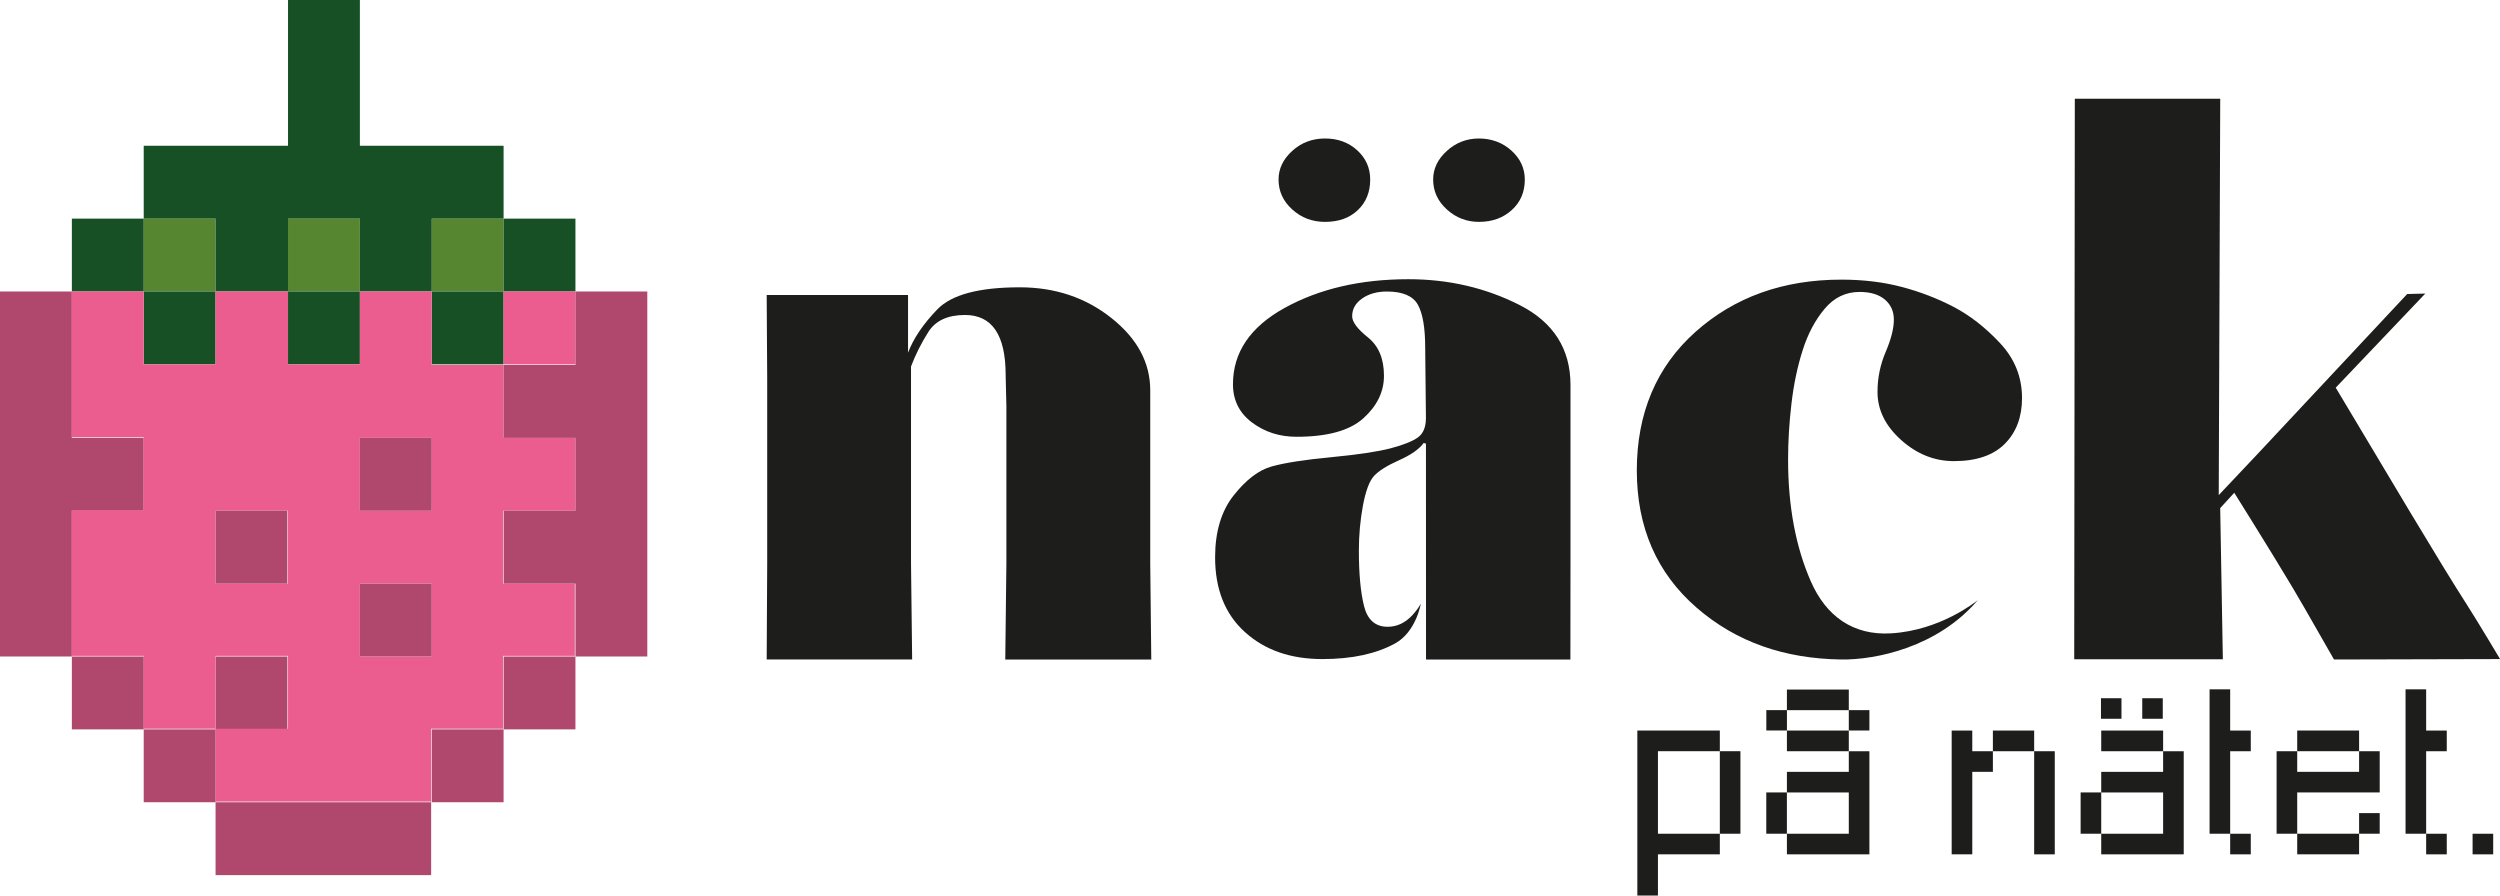 <?xml version="1.0" encoding="UTF-8"?>
<svg id="Layer_1" data-name="Layer 1" xmlns="http://www.w3.org/2000/svg" viewBox="0 0 1058 379">
  <defs>
    <style>
      .cls-1 {
        fill: #ea5d8e;
      }

      .cls-2 {
        fill: #568630;
      }

      .cls-3 {
        fill: #185025;
      }

      .cls-4 {
        fill: #b0486d;
      }

      .cls-5 {
        fill: #1d1d1b;
      }
    </style>
  </defs>
  <g>
    <g>
      <path class="cls-5" d="m701.64,352.83h26.19v8.72h-26.19v17.44h-8.72v-69.83h34.91v8.75h-26.19v34.91Zm26.19,0v-34.91h8.72v34.91h-8.72Z"/>
      <path class="cls-5" d="m747.49,352.83v-17.47h8.72v17.47h-8.72Zm8.74-43.69h-8.72v-8.62h8.71v-8.7h26.19v8.71h8.72v8.62h-8.72v-8.61h-26.18v8.6Zm-.01,8.78v-8.75h26.19v8.75h-26.19Zm34.91,0v43.64h-34.91v-8.72h26.19v-17.47h-26.19v-8.72h26.19v-8.72h8.72Z"/>
      <path class="cls-5" d="m834.67,317.92h8.72v8.72h-8.72v34.91h-8.72v-52.38h8.72v8.75Zm8.72,0v-8.75h17.47v8.75h-17.47Zm17.47,43.64v-43.64h8.72v43.64h-8.72Z"/>
      <path class="cls-5" d="m880.52,352.83v-17.47h8.72v17.47h-8.72Zm8.61-48.65v-8.69h8.68v8.69h-8.68Zm.11,13.74v-8.75h26.19v8.75h-26.19Zm34.91,0v43.64h-34.91v-8.72h26.19v-17.47h-26.19v-8.72h26.19v-8.72h8.72Zm-17.55-13.74v-8.69h8.68v8.69h-8.68Z"/>
      <path class="cls-5" d="m943.81,317.92v34.91h-8.72v-61.11h8.72v17.45h8.72v8.75h-8.72Zm0,43.64v-8.72h8.72v8.72h-8.72Z"/>
      <path class="cls-5" d="m972.18,335.36v17.47h-8.72v-34.91h8.72v8.72h26.19v-8.72h8.72v17.44h-34.91Zm0-17.45v-8.75h26.19v8.75h-26.19Zm0,43.64v-8.72h26.19v8.72h-26.19Zm26.19-8.72v-8.72h8.72v8.72h-8.72Z"/>
      <path class="cls-5" d="m1026.75,317.92v34.91h-8.72v-61.11h8.72v17.45h8.72v8.75h-8.72Zm0,43.64v-8.72h8.72v8.72h-8.72Z"/>
      <path class="cls-5" d="m1046.4,361.56v-8.72h8.72v8.72h-8.72Z"/>
    </g>
    <path class="cls-5" d="m425.45,279.1h61.77l-.44-40.68v-73.22c0-11.71-5.47-21.91-16.4-30.59-10.93-8.68-23.86-13.02-38.79-13.02-17.24,0-28.85,3.09-34.85,9.27-5.99,6.18-10.14,12.32-12.46,18.39v-24.41h-59.82l.22,35.79v77.77l-.22,40.68h61.56l-.48-40.68v-83.3c1.88-4.99,4.33-9.87,7.35-14.64,3.02-4.77,8.19-7.16,15.49-7.16,11.47,0,17.21,8.46,17.21,25.38l.31,13.34v66.38l-.47,40.68Z"/>
    <path class="cls-5" d="m541.08,75.99c0-4.56,1.92-8.61,5.78-12.11,3.86-3.52,8.5-5.27,13.9-5.27s9.94,1.66,13.61,4.99c3.66,3.34,5.5,7.48,5.5,12.39,0,5.27-1.73,9.58-5.21,12.9-3.48,3.34-8.1,5.01-13.9,5.01-5.4,0-10.04-1.75-13.9-5.27-3.86-3.51-5.78-7.72-5.78-12.65Z"/>
    <path class="cls-5" d="m606.51,75.99c0-4.56,1.92-8.61,5.78-12.11,3.86-3.52,8.4-5.27,13.61-5.27s9.99,1.71,13.75,5.13c3.77,3.42,5.65,7.52,5.65,12.25,0,5.27-1.84,9.58-5.51,12.9-3.67,3.34-8.29,5.01-13.89,5.01-5.21,0-9.75-1.75-13.61-5.27-3.86-3.51-5.78-7.72-5.78-12.65Z"/>
    <path class="cls-5" d="m664.63,162.94v74.85c0,3.06-.04,41.32-.04,41.32h-61.1l-.03-91.34-.94-.33c-1.87,2.61-5.35,5.05-10.45,7.33-5.09,2.28-8.62,4.5-10.6,6.67-1.98,2.17-3.53,6.36-4.68,12.54-1.15,6.18-1.72,12.52-1.72,19.03,0,9.77.72,17.58,2.18,23.45,1.46,5.85,4.79,8.79,9.99,8.79,3.94,0,7.43-1.64,10.45-4.88,1.45-1.57,2.65-3.19,3.59-4.87,0,0-1.96,11.92-10.91,16.82-7.93,4.34-18.13,6.6-30.73,6.6-13.46,0-24.39-3.81-32.79-11.42-8.42-7.6-12.62-18.16-12.62-31.63,0-10.86,2.62-19.62,7.88-26.25,5.25-6.63,10.61-10.71,16.08-12.22,5.46-1.53,13.87-2.84,25.22-3.92,11.35-1.09,19.71-2.35,25.07-3.75,5.36-1.42,9.19-2.93,11.51-4.57,2.31-1.62,3.46-4.39,3.46-8.31l-.31-29.68c0-8.47-1.05-14.56-3.12-18.25-2.09-3.7-6.45-5.55-13.11-5.55-4.16,0-7.65.98-10.46,2.95-2.81,1.96-4.22,4.47-4.22,7.52,0,2.4,2.24,5.4,6.73,8.99,4.47,3.6,6.73,9,6.73,16.19,0,6.75-2.91,12.75-8.7,17.98-5.8,5.24-15.24,7.84-28.31,7.84-7.18,0-13.45-2.01-18.83-6.04-5.37-4.02-8.06-9.43-8.06-16.18,0-13.5,7.31-24.3,21.96-32.36,14.64-8.06,32.07-12.1,52.3-12.1,17.07,0,32.75,3.66,47.09,10.95,14.32,7.31,21.49,18.58,21.49,33.84Z"/>
    <path class="cls-5" d="m846.4,145.19c6.22,6.62,9.32,14.38,9.32,23.27,0,8.02-2.43,14.47-7.28,19.36-4.86,4.88-12.05,7.33-21.55,7.33-8.24,0-15.7-2.99-22.34-8.95-6.66-5.97-9.99-12.74-9.99-20.34,0-5.87,1.15-11.5,3.46-16.93,2.32-5.42,3.46-9.97,3.46-13.66,0-3.48-1.25-6.3-3.78-8.47-2.52-2.16-6.1-3.25-10.72-3.25-5.89,0-10.83,2.39-14.81,7.16-4,4.76-7.11,10.63-9.3,17.57-2.21,6.94-3.79,14.47-4.73,22.62-.95,8.13-1.42,16-1.42,23.59,0,19.74,3.21,36.93,9.64,51.58,6.43,14.64,17.8,22.94,34.01,21.96,20.75-1.26,35.71-13.31,36.63-14.06-17,19.97-43.2,25.33-57.73,25.13-24.01-.33-44.44-7.33-61.29-21.96-16.85-14.64-25.28-34.01-25.28-58.09s8.27-43.82,24.8-58.58c16.53-14.75,37.13-22.13,61.77-22.13,9.26,0,17.8,1.04,25.59,3.1,7.8,2.06,15.11,4.88,21.96,8.46,6.85,3.57,13.38,8.68,19.59,15.29Z"/>
    <path class="cls-5" d="m1058.03,278.92l-70.28.18-12.32-21.53c-2.82-4.98-7.15-12.22-12.99-21.76-5.84-9.52-11.47-18.61-16.9-27.27l-5.95,6.49,1.12,63.98h-62.9l.25-237.22h61.54l-.63,167.74c11.09-11.69,22.17-23.49,33.26-35.4,11.09-11.9,46.49-49.7,46.49-49.7l7.67-.2-37.91,39.83c10.31,17.32,20.82,34.91,31.54,52.77,10.72,17.86,18.55,30.63,23.49,38.31,4.94,7.69,14.53,23.79,14.53,23.79Z"/>
  </g>
  <rect class="cls-2" x="60.82" y="92.52" width="30.41" height="30.84"/>
  <rect class="cls-2" x="121.89" y="92.52" width="30.41" height="30.84"/>
  <rect class="cls-2" x="182.71" y="92.52" width="30.41" height="30.84"/>
  <rect class="cls-3" x="30.41" y="92.52" width="30.41" height="30.84"/>
  <rect class="cls-3" x="60.82" y="123.36" width="30.41" height="30.84"/>
  <rect class="cls-3" x="121.89" y="123.36" width="30.41" height="30.84"/>
  <rect class="cls-3" x="182.71" y="123.36" width="30.41" height="30.84"/>
  <polygon class="cls-3" points="213.12 61.68 213.12 92.52 182.71 92.52 182.71 123.36 152.3 123.36 152.3 92.52 121.89 92.52 121.89 123.36 91.23 123.36 91.23 92.52 60.82 92.52 60.82 61.68 121.89 61.68 121.89 0 152.3 0 152.3 61.68 213.12 61.68"/>
  <rect class="cls-3" x="213.12" y="92.52" width="30.41" height="30.84"/>
  <polygon class="cls-4" points="60.82 185.31 60.82 216.15 30.41 216.15 30.41 277.83 0 277.83 0 123.36 30.41 123.36 30.41 185.31 60.82 185.31"/>
  <rect class="cls-4" x="91.23" y="277.83" width="30.41" height="30.84"/>
  <rect class="cls-1" x="213.12" y="123.36" width="30.41" height="30.84"/>
  <path class="cls-1" d="m243.53,216.15v-30.84h-30.41v-30.84h-30.41v-31.1h-30.41v30.84h-30.41v-30.84h-30.67v30.84h-30.41v-30.84h-30.41v61.68h30.41v30.84h-30.41v61.68h30.41v30.84h30.41v-30.84h30.67v30.84h-30.67v30.84h91.23v-30.84h30.41v-30.84h30.41v-30.58h-30.41v-30.84h30.67Zm-121.64,30.84h-30.67v-30.84h30.67v30.84Zm60.82,30.84h-30.41v-30.84h30.41v30.84Zm0-61.68h-30.41v-30.84h30.41v30.84Z"/>
  <rect class="cls-4" x="152.3" y="185.31" width="30.41" height="30.84"/>
  <rect class="cls-4" x="152.3" y="246.99" width="30.41" height="30.84"/>
  <rect class="cls-4" x="91.23" y="216.15" width="30.41" height="30.84"/>
  <polygon class="cls-4" points="273.94 123.36 273.94 277.83 243.53 277.83 243.53 246.99 213.12 246.99 213.12 216.15 243.53 216.15 243.53 185.31 213.12 185.31 213.12 154.46 243.53 154.46 243.53 123.36 273.94 123.36"/>
  <rect class="cls-4" x="30.41" y="277.83" width="30.41" height="30.84"/>
  <rect class="cls-4" x="60.82" y="308.67" width="30.41" height="30.84"/>
  <rect class="cls-4" x="91.23" y="339.51" width="91.23" height="30.84"/>
  <rect class="cls-4" x="182.71" y="308.67" width="30.41" height="30.84"/>
  <rect class="cls-4" x="213.12" y="277.83" width="30.41" height="30.84"/>
</svg>